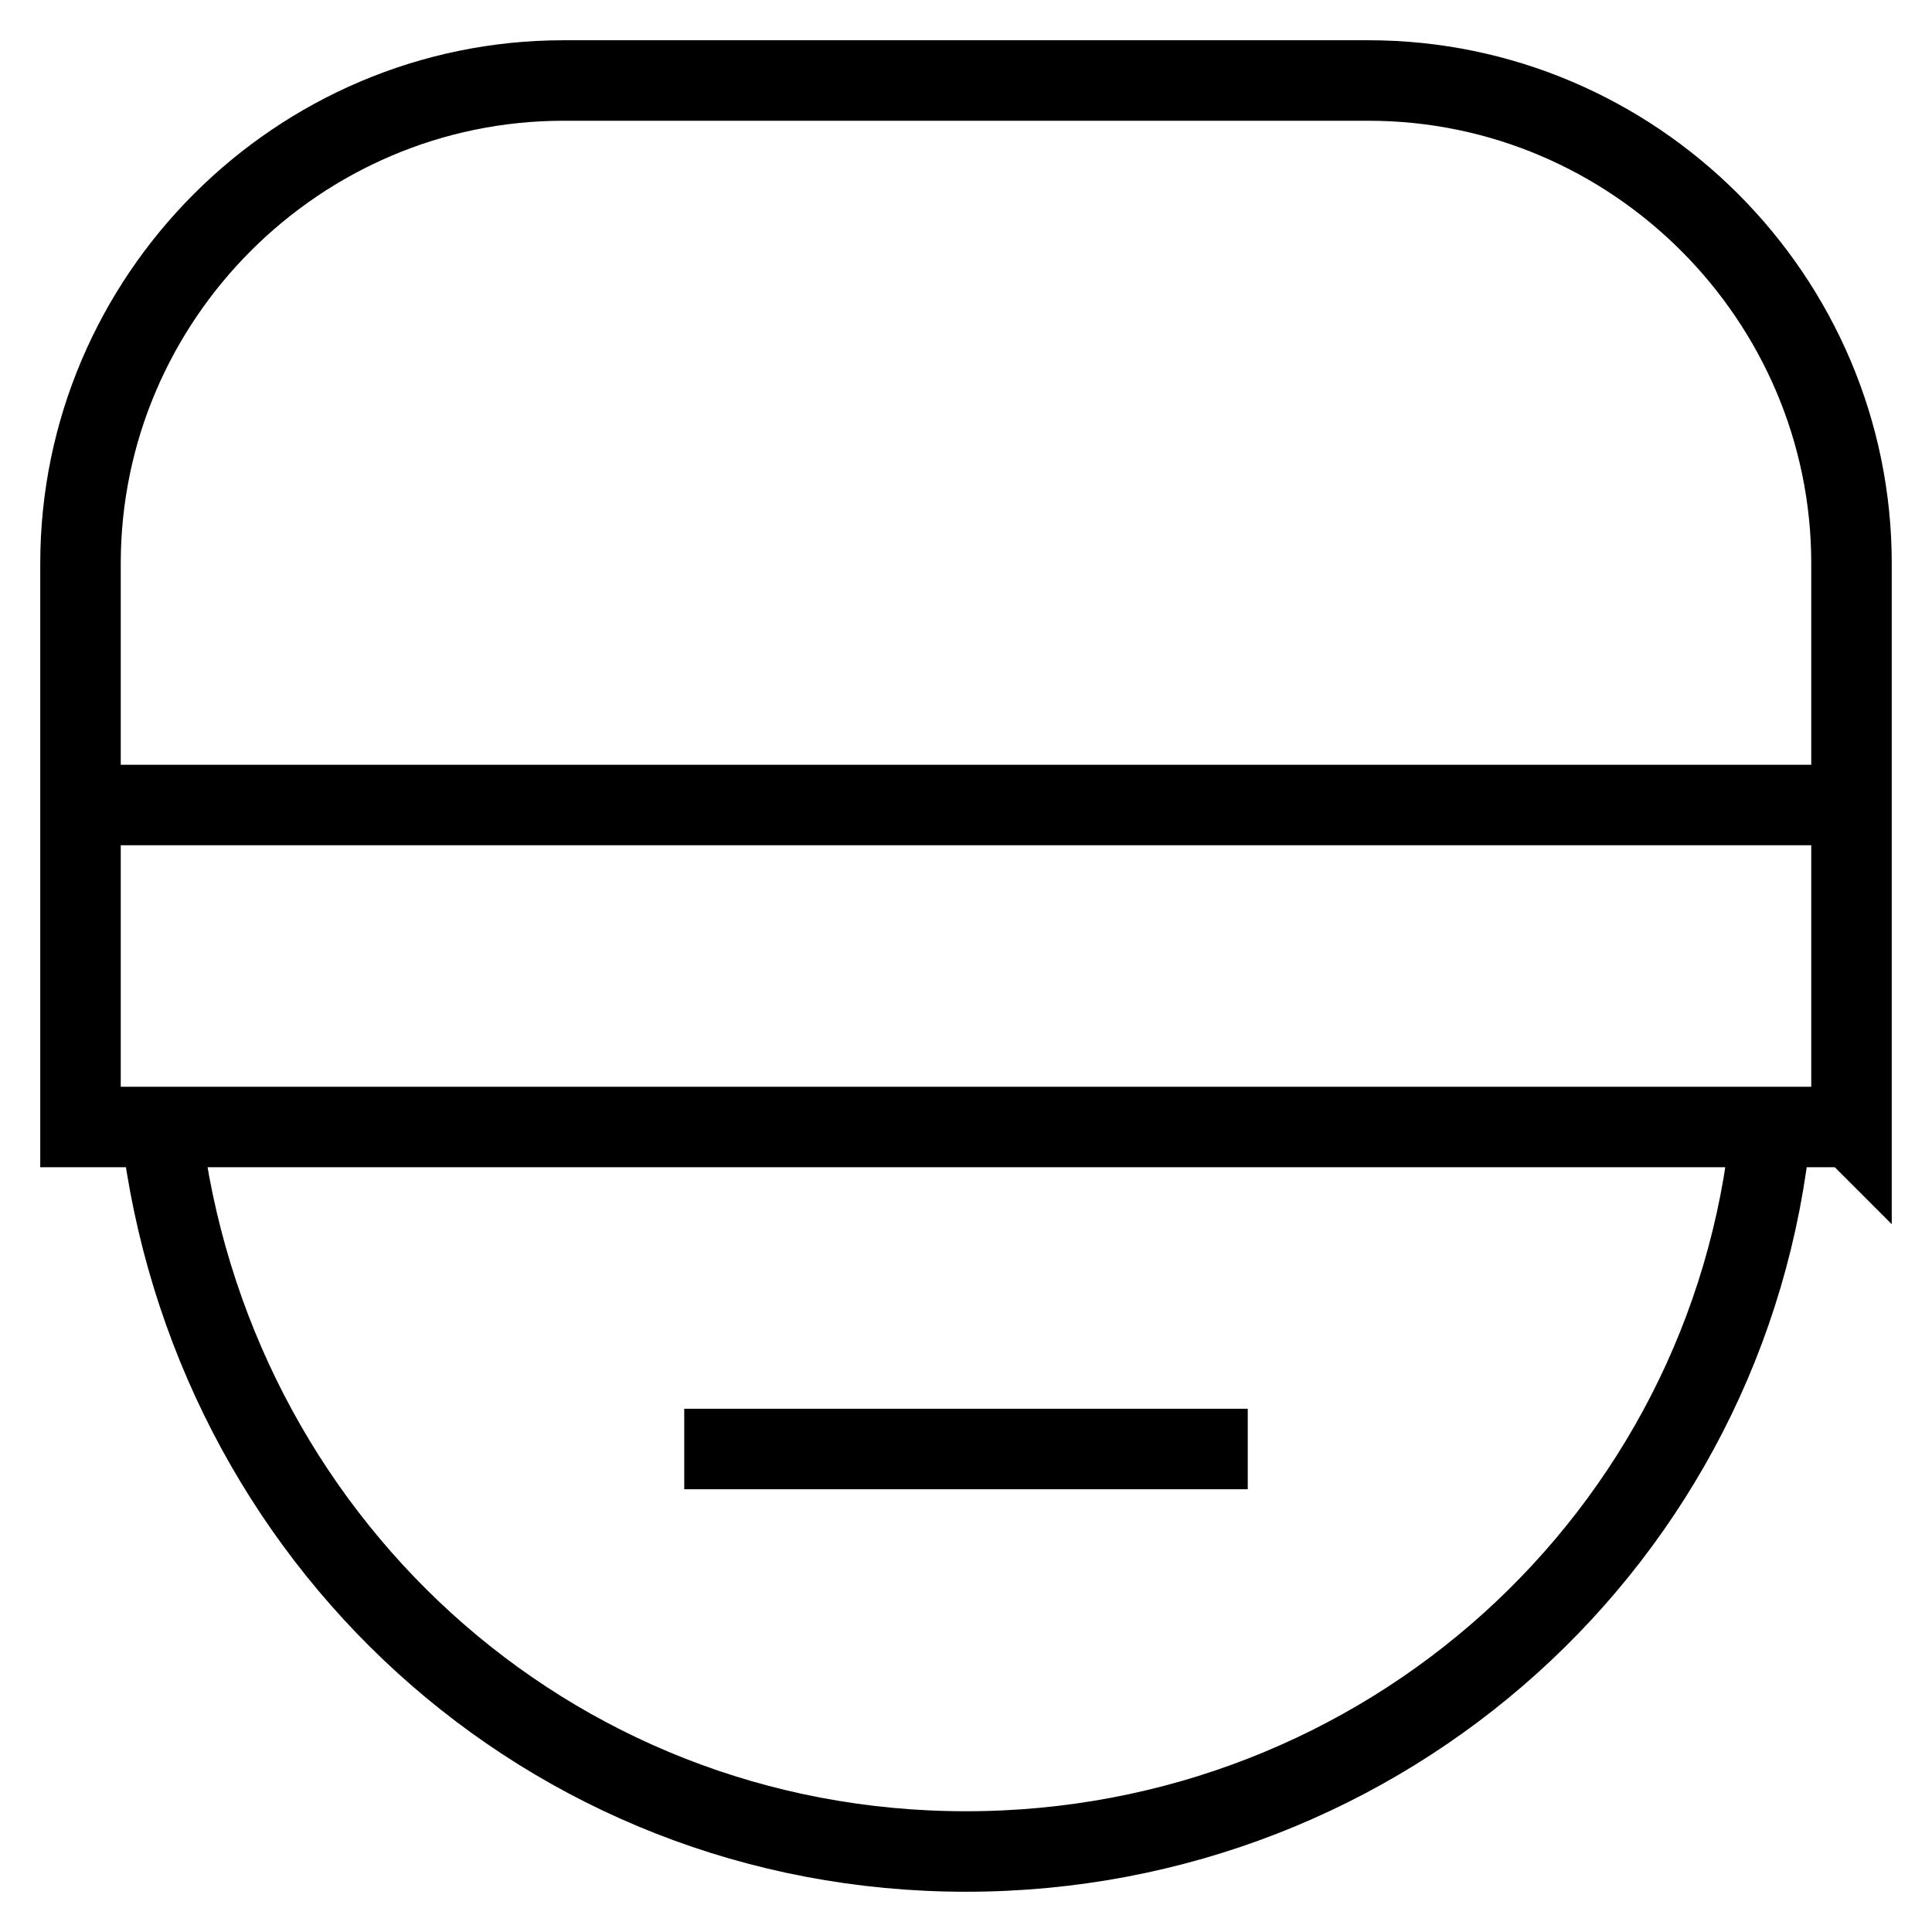<svg id="nc_icon" xmlns="http://www.w3.org/2000/svg" xml:space="preserve" viewBox="0 0 24 24"><g fill="none" stroke="currentColor" stroke-miterlimit="10" class="nc-icon-wrapper"><path d="M22 14c-.5 5.1-4.8 9-10 9s-9.4-3.9-10-9" data-cap="butt" data-color="color-2" vector-effect="non-scaling-stroke"/><path stroke-linecap="square" d="M9 18h6" data-color="color-2" vector-effect="non-scaling-stroke"/><path stroke-linecap="square" d="M23 14H1V7c0-3.3 2.7-6 6-6h10c3.3 0 6 2.7 6 6v7zM23 10H1" vector-effect="non-scaling-stroke"/></g></svg>
